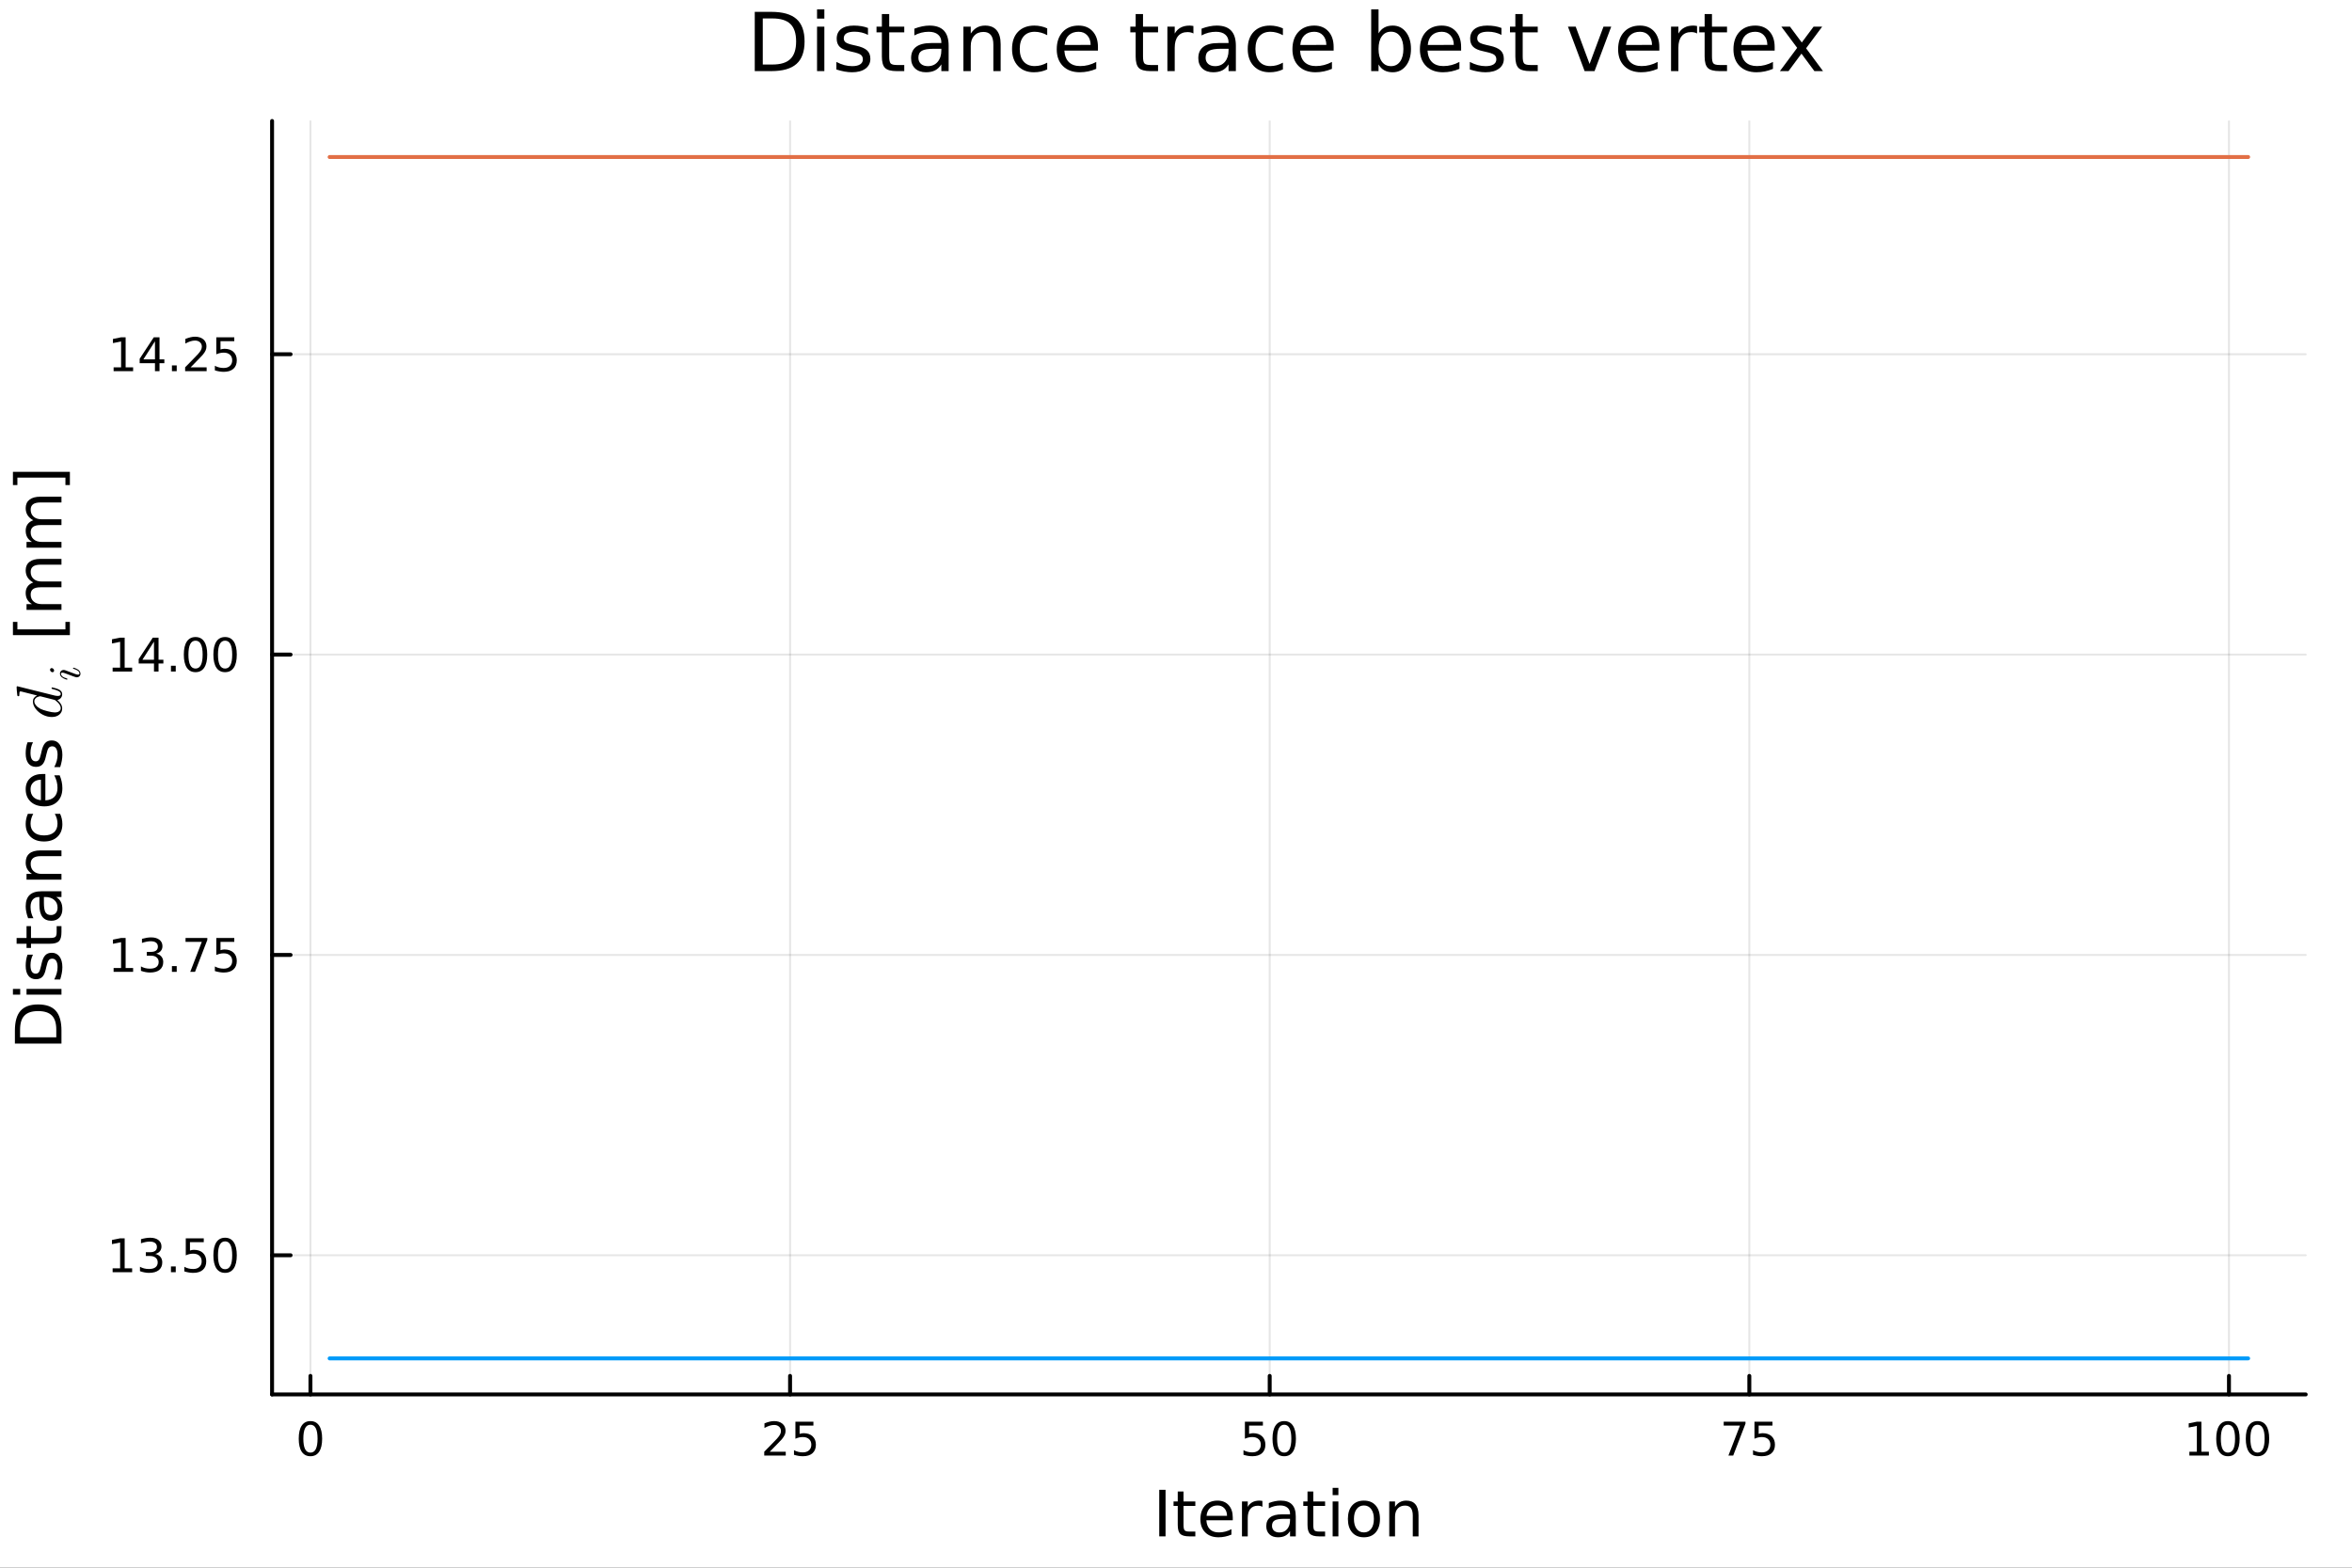 <?xml version="1.0" encoding="utf-8"?>
<svg xmlns="http://www.w3.org/2000/svg" xmlns:xlink="http://www.w3.org/1999/xlink" width="600" height="400" viewBox="0 0 2400 1600">
<rect x="0" y="0" width="2400" height="1600" fill="#333333" stroke="none"/>
<defs>
  <clipPath id="clip870">
    <rect x="0" y="0" width="2400" height="1600"/>
  </clipPath>
</defs>
<path clip-path="url(#clip870)" d="M0 1600 L2400 1600 L2400 0 L0 0  Z" fill="#ffffff" fill-rule="evenodd" fill-opacity="1"/>
<defs>
  <clipPath id="clip871">
    <rect x="480" y="0" width="1681" height="1600"/>
  </clipPath>
</defs>
<path clip-path="url(#clip870)" d="M277.621 1423.18 L2352.76 1423.18 L2352.76 123.472 L277.621 123.472  Z" fill="#ffffff" fill-rule="evenodd" fill-opacity="1"/>
<defs>
  <clipPath id="clip872">
    <rect x="277" y="123" width="2076" height="1301"/>
  </clipPath>
</defs>
<polyline clip-path="url(#clip872)" style="stroke:#000000; stroke-linecap:round; stroke-linejoin:round; stroke-width:2; stroke-opacity:0.1; fill:none" points="316.774,1423.18 316.774,123.472 "/>
<polyline clip-path="url(#clip872)" style="stroke:#000000; stroke-linecap:round; stroke-linejoin:round; stroke-width:2; stroke-opacity:0.1; fill:none" points="806.193,1423.18 806.193,123.472 "/>
<polyline clip-path="url(#clip872)" style="stroke:#000000; stroke-linecap:round; stroke-linejoin:round; stroke-width:2; stroke-opacity:0.1; fill:none" points="1295.61,1423.18 1295.61,123.472 "/>
<polyline clip-path="url(#clip872)" style="stroke:#000000; stroke-linecap:round; stroke-linejoin:round; stroke-width:2; stroke-opacity:0.1; fill:none" points="1785.03,1423.18 1785.03,123.472 "/>
<polyline clip-path="url(#clip872)" style="stroke:#000000; stroke-linecap:round; stroke-linejoin:round; stroke-width:2; stroke-opacity:0.1; fill:none" points="2274.45,1423.18 2274.45,123.472 "/>
<polyline clip-path="url(#clip872)" style="stroke:#000000; stroke-linecap:round; stroke-linejoin:round; stroke-width:2; stroke-opacity:0.1; fill:none" points="277.621,1281.14 2352.76,1281.14 "/>
<polyline clip-path="url(#clip872)" style="stroke:#000000; stroke-linecap:round; stroke-linejoin:round; stroke-width:2; stroke-opacity:0.1; fill:none" points="277.621,974.609 2352.76,974.609 "/>
<polyline clip-path="url(#clip872)" style="stroke:#000000; stroke-linecap:round; stroke-linejoin:round; stroke-width:2; stroke-opacity:0.1; fill:none" points="277.621,668.074 2352.76,668.074 "/>
<polyline clip-path="url(#clip872)" style="stroke:#000000; stroke-linecap:round; stroke-linejoin:round; stroke-width:2; stroke-opacity:0.1; fill:none" points="277.621,361.54 2352.76,361.54 "/>
<polyline clip-path="url(#clip870)" style="stroke:#000000; stroke-linecap:round; stroke-linejoin:round; stroke-width:4; stroke-opacity:1; fill:none" points="277.621,1423.18 2352.76,1423.18 "/>
<polyline clip-path="url(#clip870)" style="stroke:#000000; stroke-linecap:round; stroke-linejoin:round; stroke-width:4; stroke-opacity:1; fill:none" points="316.774,1423.18 316.774,1404.28 "/>
<polyline clip-path="url(#clip870)" style="stroke:#000000; stroke-linecap:round; stroke-linejoin:round; stroke-width:4; stroke-opacity:1; fill:none" points="806.193,1423.18 806.193,1404.28 "/>
<polyline clip-path="url(#clip870)" style="stroke:#000000; stroke-linecap:round; stroke-linejoin:round; stroke-width:4; stroke-opacity:1; fill:none" points="1295.61,1423.18 1295.61,1404.28 "/>
<polyline clip-path="url(#clip870)" style="stroke:#000000; stroke-linecap:round; stroke-linejoin:round; stroke-width:4; stroke-opacity:1; fill:none" points="1785.03,1423.18 1785.03,1404.28 "/>
<polyline clip-path="url(#clip870)" style="stroke:#000000; stroke-linecap:round; stroke-linejoin:round; stroke-width:4; stroke-opacity:1; fill:none" points="2274.45,1423.18 2274.45,1404.28 "/>
<path clip-path="url(#clip870)" d="M316.774 1454.1 Q313.163 1454.1 311.334 1457.66 Q309.529 1461.2 309.529 1468.33 Q309.529 1475.44 311.334 1479.01 Q313.163 1482.55 316.774 1482.55 Q320.408 1482.55 322.214 1479.01 Q324.043 1475.44 324.043 1468.33 Q324.043 1461.2 322.214 1457.66 Q320.408 1454.1 316.774 1454.1 M316.774 1450.39 Q322.584 1450.39 325.64 1455 Q328.718 1459.58 328.718 1468.33 Q328.718 1477.06 325.64 1481.67 Q322.584 1486.25 316.774 1486.25 Q310.964 1486.25 307.885 1481.67 Q304.83 1477.06 304.83 1468.33 Q304.83 1459.58 307.885 1455 Q310.964 1450.39 316.774 1450.39 Z" fill="#000000" fill-rule="nonzero" fill-opacity="1" /><path clip-path="url(#clip870)" d="M785.464 1481.64 L801.783 1481.64 L801.783 1485.58 L779.839 1485.58 L779.839 1481.64 Q782.501 1478.89 787.084 1474.26 Q791.691 1469.61 792.871 1468.27 Q795.116 1465.74 795.996 1464.01 Q796.899 1462.25 796.899 1460.56 Q796.899 1457.8 794.954 1456.07 Q793.033 1454.33 789.931 1454.33 Q787.732 1454.33 785.279 1455.09 Q782.848 1455.86 780.07 1457.41 L780.07 1452.69 Q782.894 1451.55 785.348 1450.97 Q787.802 1450.39 789.839 1450.39 Q795.209 1450.39 798.403 1453.08 Q801.598 1455.77 801.598 1460.26 Q801.598 1462.39 800.788 1464.31 Q800.001 1466.2 797.894 1468.8 Q797.316 1469.47 794.214 1472.69 Q791.112 1475.88 785.464 1481.64 Z" fill="#000000" fill-rule="nonzero" fill-opacity="1" /><path clip-path="url(#clip870)" d="M811.644 1451.02 L830.001 1451.02 L830.001 1454.96 L815.927 1454.96 L815.927 1463.43 Q816.945 1463.08 817.964 1462.92 Q818.982 1462.73 820.001 1462.73 Q825.788 1462.73 829.167 1465.9 Q832.547 1469.08 832.547 1474.49 Q832.547 1480.07 829.075 1483.17 Q825.602 1486.25 819.283 1486.25 Q817.107 1486.25 814.839 1485.88 Q812.593 1485.51 810.186 1484.77 L810.186 1480.07 Q812.269 1481.2 814.491 1481.76 Q816.714 1482.32 819.19 1482.32 Q823.195 1482.32 825.533 1480.21 Q827.871 1478.1 827.871 1474.49 Q827.871 1470.88 825.533 1468.77 Q823.195 1466.67 819.19 1466.67 Q817.315 1466.67 815.44 1467.08 Q813.589 1467.5 811.644 1468.38 L811.644 1451.02 Z" fill="#000000" fill-rule="nonzero" fill-opacity="1" /><path clip-path="url(#clip870)" d="M1270.31 1451.02 L1288.67 1451.02 L1288.67 1454.96 L1274.59 1454.96 L1274.59 1463.43 Q1275.61 1463.08 1276.63 1462.92 Q1277.65 1462.73 1278.67 1462.73 Q1284.45 1462.73 1287.83 1465.9 Q1291.21 1469.08 1291.21 1474.49 Q1291.21 1480.07 1287.74 1483.17 Q1284.27 1486.25 1277.95 1486.25 Q1275.77 1486.25 1273.51 1485.88 Q1271.26 1485.51 1268.85 1484.77 L1268.85 1480.07 Q1270.94 1481.2 1273.16 1481.76 Q1275.38 1482.32 1277.86 1482.32 Q1281.86 1482.32 1284.2 1480.21 Q1286.54 1478.1 1286.54 1474.49 Q1286.54 1470.88 1284.2 1468.77 Q1281.86 1466.67 1277.86 1466.67 Q1275.98 1466.67 1274.11 1467.08 Q1272.26 1467.5 1270.31 1468.38 L1270.31 1451.02 Z" fill="#000000" fill-rule="nonzero" fill-opacity="1" /><path clip-path="url(#clip870)" d="M1310.43 1454.1 Q1306.82 1454.1 1304.99 1457.66 Q1303.18 1461.2 1303.18 1468.33 Q1303.18 1475.44 1304.99 1479.01 Q1306.82 1482.55 1310.43 1482.55 Q1314.06 1482.55 1315.87 1479.01 Q1317.69 1475.44 1317.69 1468.33 Q1317.69 1461.2 1315.87 1457.66 Q1314.06 1454.1 1310.43 1454.1 M1310.43 1450.39 Q1316.24 1450.39 1319.29 1455 Q1322.37 1459.58 1322.37 1468.33 Q1322.37 1477.06 1319.29 1481.67 Q1316.24 1486.25 1310.43 1486.25 Q1304.62 1486.25 1301.54 1481.67 Q1298.48 1477.06 1298.48 1468.33 Q1298.48 1459.58 1301.54 1455 Q1304.62 1450.39 1310.43 1450.39 Z" fill="#000000" fill-rule="nonzero" fill-opacity="1" /><path clip-path="url(#clip870)" d="M1758.88 1451.02 L1781.11 1451.02 L1781.11 1453.01 L1768.56 1485.58 L1763.68 1485.58 L1775.48 1454.96 L1758.88 1454.96 L1758.88 1451.02 Z" fill="#000000" fill-rule="nonzero" fill-opacity="1" /><path clip-path="url(#clip870)" d="M1790.27 1451.02 L1808.63 1451.02 L1808.63 1454.96 L1794.56 1454.96 L1794.56 1463.43 Q1795.57 1463.08 1796.59 1462.92 Q1797.61 1462.73 1798.63 1462.73 Q1804.42 1462.73 1807.8 1465.9 Q1811.18 1469.08 1811.18 1474.49 Q1811.18 1480.07 1807.7 1483.17 Q1804.23 1486.25 1797.91 1486.25 Q1795.74 1486.25 1793.47 1485.88 Q1791.22 1485.51 1788.81 1484.77 L1788.81 1480.07 Q1790.9 1481.2 1793.12 1481.76 Q1795.34 1482.32 1797.82 1482.32 Q1801.82 1482.32 1804.16 1480.21 Q1806.5 1478.1 1806.5 1474.49 Q1806.5 1470.88 1804.16 1468.77 Q1801.82 1466.67 1797.82 1466.67 Q1795.94 1466.67 1794.07 1467.08 Q1792.22 1467.5 1790.27 1468.38 L1790.27 1451.02 Z" fill="#000000" fill-rule="nonzero" fill-opacity="1" /><path clip-path="url(#clip870)" d="M2234.06 1481.64 L2241.69 1481.64 L2241.69 1455.28 L2233.38 1456.95 L2233.38 1452.69 L2241.65 1451.02 L2246.32 1451.02 L2246.32 1481.64 L2253.96 1481.64 L2253.96 1485.58 L2234.06 1485.58 L2234.06 1481.64 Z" fill="#000000" fill-rule="nonzero" fill-opacity="1" /><path clip-path="url(#clip870)" d="M2273.41 1454.1 Q2269.8 1454.1 2267.97 1457.66 Q2266.16 1461.2 2266.16 1468.33 Q2266.16 1475.44 2267.97 1479.01 Q2269.8 1482.55 2273.41 1482.55 Q2277.04 1482.55 2278.85 1479.01 Q2280.68 1475.44 2280.68 1468.33 Q2280.68 1461.2 2278.85 1457.66 Q2277.04 1454.1 2273.41 1454.1 M2273.41 1450.39 Q2279.22 1450.39 2282.27 1455 Q2285.35 1459.58 2285.35 1468.33 Q2285.35 1477.06 2282.27 1481.67 Q2279.22 1486.25 2273.41 1486.25 Q2267.6 1486.25 2264.52 1481.67 Q2261.46 1477.06 2261.46 1468.33 Q2261.46 1459.58 2264.52 1455 Q2267.6 1450.39 2273.41 1450.39 Z" fill="#000000" fill-rule="nonzero" fill-opacity="1" /><path clip-path="url(#clip870)" d="M2303.57 1454.1 Q2299.96 1454.1 2298.13 1457.66 Q2296.32 1461.2 2296.32 1468.33 Q2296.32 1475.44 2298.13 1479.01 Q2299.96 1482.55 2303.57 1482.55 Q2307.2 1482.55 2309.01 1479.01 Q2310.84 1475.44 2310.84 1468.33 Q2310.84 1461.2 2309.01 1457.66 Q2307.2 1454.1 2303.57 1454.1 M2303.57 1450.39 Q2309.38 1450.39 2312.43 1455 Q2315.51 1459.58 2315.51 1468.33 Q2315.51 1477.06 2312.43 1481.67 Q2309.38 1486.25 2303.57 1486.25 Q2297.76 1486.25 2294.68 1481.67 Q2291.62 1477.06 2291.62 1468.33 Q2291.62 1459.58 2294.68 1455 Q2297.76 1450.39 2303.57 1450.39 Z" fill="#000000" fill-rule="nonzero" fill-opacity="1" /><path clip-path="url(#clip870)" d="M1182.91 1520.52 L1189.34 1520.52 L1189.34 1568.04 L1182.91 1568.04 L1182.91 1520.52 Z" fill="#000000" fill-rule="nonzero" fill-opacity="1" /><path clip-path="url(#clip870)" d="M1207.67 1522.27 L1207.67 1532.4 L1219.73 1532.4 L1219.73 1536.95 L1207.67 1536.95 L1207.67 1556.3 Q1207.67 1560.66 1208.85 1561.9 Q1210.06 1563.14 1213.72 1563.14 L1219.73 1563.14 L1219.73 1568.04 L1213.72 1568.04 Q1206.94 1568.04 1204.36 1565.53 Q1201.78 1562.98 1201.78 1556.3 L1201.78 1536.95 L1197.49 1536.95 L1197.49 1532.4 L1201.78 1532.4 L1201.78 1522.27 L1207.67 1522.27 Z" fill="#000000" fill-rule="nonzero" fill-opacity="1" /><path clip-path="url(#clip870)" d="M1257.93 1548.76 L1257.93 1551.62 L1231 1551.62 Q1231.38 1557.67 1234.63 1560.85 Q1237.91 1564 1243.73 1564 Q1247.11 1564 1250.26 1563.17 Q1253.44 1562.35 1256.56 1560.69 L1256.56 1566.23 Q1253.41 1567.57 1250.1 1568.27 Q1246.79 1568.97 1243.38 1568.97 Q1234.85 1568.97 1229.86 1564 Q1224.89 1559.04 1224.89 1550.57 Q1224.89 1541.82 1229.6 1536.69 Q1234.34 1531.54 1242.36 1531.54 Q1249.56 1531.54 1253.73 1536.18 Q1257.93 1540.8 1257.93 1548.76 M1252.07 1547.04 Q1252.01 1542.23 1249.37 1539.37 Q1246.76 1536.5 1242.43 1536.5 Q1237.53 1536.5 1234.57 1539.27 Q1231.64 1542.04 1231.19 1547.07 L1252.07 1547.04 Z" fill="#000000" fill-rule="nonzero" fill-opacity="1" /><path clip-path="url(#clip870)" d="M1288.2 1537.87 Q1287.21 1537.3 1286.03 1537.04 Q1284.89 1536.76 1283.49 1536.76 Q1278.52 1536.76 1275.85 1540 Q1273.21 1543.22 1273.21 1549.27 L1273.21 1568.04 L1267.32 1568.04 L1267.32 1532.4 L1273.21 1532.4 L1273.21 1537.93 Q1275.05 1534.69 1278.01 1533.13 Q1280.97 1531.54 1285.21 1531.54 Q1285.81 1531.54 1286.54 1531.63 Q1287.27 1531.7 1288.17 1531.85 L1288.2 1537.87 Z" fill="#000000" fill-rule="nonzero" fill-opacity="1" /><path clip-path="url(#clip870)" d="M1310.54 1550.12 Q1303.44 1550.12 1300.71 1551.75 Q1297.97 1553.37 1297.97 1557.29 Q1297.97 1560.4 1300.01 1562.25 Q1302.07 1564.07 1305.61 1564.07 Q1310.48 1564.07 1313.41 1560.63 Q1316.37 1557.16 1316.37 1551.43 L1316.37 1550.12 L1310.54 1550.12 M1322.22 1547.71 L1322.22 1568.04 L1316.37 1568.04 L1316.37 1562.63 Q1314.36 1565.88 1311.37 1567.44 Q1308.38 1568.97 1304.05 1568.97 Q1298.57 1568.97 1295.33 1565.91 Q1292.11 1562.82 1292.11 1557.67 Q1292.11 1551.65 1296.12 1548.6 Q1300.17 1545.54 1308.15 1545.54 L1316.37 1545.54 L1316.37 1544.97 Q1316.37 1540.93 1313.69 1538.73 Q1311.05 1536.5 1306.24 1536.5 Q1303.19 1536.5 1300.29 1537.23 Q1297.4 1537.97 1294.72 1539.43 L1294.72 1534.02 Q1297.94 1532.78 1300.96 1532.17 Q1303.98 1531.54 1306.85 1531.54 Q1314.58 1531.54 1318.4 1535.55 Q1322.22 1539.56 1322.22 1547.71 Z" fill="#000000" fill-rule="nonzero" fill-opacity="1" /><path clip-path="url(#clip870)" d="M1340.08 1522.27 L1340.08 1532.4 L1352.14 1532.4 L1352.14 1536.95 L1340.08 1536.95 L1340.08 1556.3 Q1340.08 1560.66 1341.26 1561.9 Q1342.47 1563.14 1346.13 1563.14 L1352.14 1563.14 L1352.14 1568.04 L1346.13 1568.04 Q1339.35 1568.04 1336.77 1565.53 Q1334.19 1562.98 1334.19 1556.3 L1334.19 1536.95 L1329.89 1536.95 L1329.89 1532.4 L1334.19 1532.4 L1334.19 1522.27 L1340.08 1522.27 Z" fill="#000000" fill-rule="nonzero" fill-opacity="1" /><path clip-path="url(#clip870)" d="M1359.84 1532.4 L1365.7 1532.4 L1365.7 1568.04 L1359.84 1568.04 L1359.84 1532.4 M1359.84 1518.52 L1365.7 1518.52 L1365.7 1525.93 L1359.84 1525.93 L1359.84 1518.52 Z" fill="#000000" fill-rule="nonzero" fill-opacity="1" /><path clip-path="url(#clip870)" d="M1391.77 1536.5 Q1387.06 1536.5 1384.32 1540.19 Q1381.58 1543.85 1381.58 1550.25 Q1381.58 1556.65 1384.29 1560.34 Q1387.03 1564 1391.77 1564 Q1396.45 1564 1399.18 1560.31 Q1401.92 1556.62 1401.92 1550.25 Q1401.92 1543.92 1399.18 1540.23 Q1396.45 1536.5 1391.77 1536.5 M1391.77 1531.54 Q1399.41 1531.54 1403.77 1536.5 Q1408.13 1541.47 1408.13 1550.25 Q1408.13 1559 1403.77 1564 Q1399.41 1568.97 1391.77 1568.97 Q1384.1 1568.97 1379.74 1564 Q1375.41 1559 1375.41 1550.25 Q1375.41 1541.47 1379.74 1536.5 Q1384.1 1531.54 1391.77 1531.54 Z" fill="#000000" fill-rule="nonzero" fill-opacity="1" /><path clip-path="url(#clip870)" d="M1447.47 1546.53 L1447.47 1568.04 L1441.61 1568.04 L1441.61 1546.72 Q1441.61 1541.66 1439.64 1539.14 Q1437.66 1536.63 1433.72 1536.63 Q1428.98 1536.63 1426.24 1539.65 Q1423.5 1542.68 1423.5 1547.9 L1423.5 1568.04 L1417.61 1568.04 L1417.61 1532.4 L1423.5 1532.4 L1423.5 1537.93 Q1425.6 1534.72 1428.43 1533.13 Q1431.3 1531.54 1435.02 1531.54 Q1441.17 1531.54 1444.32 1535.36 Q1447.47 1539.14 1447.47 1546.53 Z" fill="#000000" fill-rule="nonzero" fill-opacity="1" /><polyline clip-path="url(#clip870)" style="stroke:#000000; stroke-linecap:round; stroke-linejoin:round; stroke-width:4; stroke-opacity:1; fill:none" points="277.621,1423.18 277.621,123.472 "/>
<polyline clip-path="url(#clip870)" style="stroke:#000000; stroke-linecap:round; stroke-linejoin:round; stroke-width:4; stroke-opacity:1; fill:none" points="277.621,1281.14 296.518,1281.14 "/>
<polyline clip-path="url(#clip870)" style="stroke:#000000; stroke-linecap:round; stroke-linejoin:round; stroke-width:4; stroke-opacity:1; fill:none" points="277.621,974.609 296.518,974.609 "/>
<polyline clip-path="url(#clip870)" style="stroke:#000000; stroke-linecap:round; stroke-linejoin:round; stroke-width:4; stroke-opacity:1; fill:none" points="277.621,668.074 296.518,668.074 "/>
<polyline clip-path="url(#clip870)" style="stroke:#000000; stroke-linecap:round; stroke-linejoin:round; stroke-width:4; stroke-opacity:1; fill:none" points="277.621,361.54 296.518,361.54 "/>
<path clip-path="url(#clip870)" d="M114.931 1294.49 L122.57 1294.49 L122.57 1268.12 L114.26 1269.79 L114.26 1265.53 L122.524 1263.86 L127.2 1263.86 L127.2 1294.49 L134.839 1294.49 L134.839 1298.42 L114.931 1298.42 L114.931 1294.49 Z" fill="#000000" fill-rule="nonzero" fill-opacity="1" /><path clip-path="url(#clip870)" d="M158.45 1279.79 Q161.806 1280.51 163.681 1282.78 Q165.579 1285.04 165.579 1288.38 Q165.579 1293.49 162.061 1296.29 Q158.542 1299.1 152.061 1299.1 Q149.885 1299.1 147.57 1298.66 Q145.279 1298.24 142.825 1297.38 L142.825 1292.87 Q144.769 1294 147.084 1294.58 Q149.399 1295.16 151.922 1295.16 Q156.32 1295.16 158.612 1293.42 Q160.927 1291.69 160.927 1288.38 Q160.927 1285.32 158.774 1283.61 Q156.644 1281.87 152.825 1281.87 L148.797 1281.87 L148.797 1278.03 L153.01 1278.03 Q156.459 1278.03 158.288 1276.66 Q160.116 1275.28 160.116 1272.68 Q160.116 1270.02 158.218 1268.61 Q156.343 1267.17 152.825 1267.17 Q150.903 1267.17 148.704 1267.59 Q146.505 1268.01 143.866 1268.89 L143.866 1264.72 Q146.529 1263.98 148.843 1263.61 Q151.181 1263.24 153.241 1263.24 Q158.565 1263.24 161.667 1265.67 Q164.769 1268.08 164.769 1272.2 Q164.769 1275.07 163.126 1277.06 Q161.482 1279.03 158.45 1279.79 Z" fill="#000000" fill-rule="nonzero" fill-opacity="1" /><path clip-path="url(#clip870)" d="M174.445 1292.54 L179.329 1292.54 L179.329 1298.42 L174.445 1298.42 L174.445 1292.54 Z" fill="#000000" fill-rule="nonzero" fill-opacity="1" /><path clip-path="url(#clip870)" d="M189.561 1263.86 L207.917 1263.86 L207.917 1267.8 L193.843 1267.8 L193.843 1276.27 Q194.862 1275.92 195.88 1275.76 Q196.899 1275.58 197.917 1275.58 Q203.704 1275.58 207.084 1278.75 Q210.463 1281.92 210.463 1287.34 Q210.463 1292.91 206.991 1296.02 Q203.519 1299.1 197.2 1299.1 Q195.024 1299.1 192.755 1298.72 Q190.51 1298.35 188.102 1297.61 L188.102 1292.91 Q190.186 1294.05 192.408 1294.6 Q194.63 1295.16 197.107 1295.16 Q201.112 1295.16 203.449 1293.05 Q205.787 1290.95 205.787 1287.34 Q205.787 1283.73 203.449 1281.62 Q201.112 1279.51 197.107 1279.51 Q195.232 1279.51 193.357 1279.93 Q191.505 1280.35 189.561 1281.23 L189.561 1263.86 Z" fill="#000000" fill-rule="nonzero" fill-opacity="1" /><path clip-path="url(#clip870)" d="M229.676 1266.94 Q226.065 1266.94 224.236 1270.51 Q222.431 1274.05 222.431 1281.18 Q222.431 1288.29 224.236 1291.85 Q226.065 1295.39 229.676 1295.39 Q233.31 1295.39 235.116 1291.85 Q236.945 1288.29 236.945 1281.18 Q236.945 1274.05 235.116 1270.51 Q233.31 1266.94 229.676 1266.94 M229.676 1263.24 Q235.486 1263.24 238.542 1267.85 Q241.621 1272.43 241.621 1281.18 Q241.621 1289.91 238.542 1294.51 Q235.486 1299.1 229.676 1299.1 Q223.866 1299.1 220.787 1294.51 Q217.732 1289.91 217.732 1281.18 Q217.732 1272.43 220.787 1267.85 Q223.866 1263.24 229.676 1263.24 Z" fill="#000000" fill-rule="nonzero" fill-opacity="1" /><path clip-path="url(#clip870)" d="M115.927 987.954 L123.566 987.954 L123.566 961.588 L115.256 963.255 L115.256 958.996 L123.519 957.329 L128.195 957.329 L128.195 987.954 L135.834 987.954 L135.834 991.889 L115.927 991.889 L115.927 987.954 Z" fill="#000000" fill-rule="nonzero" fill-opacity="1" /><path clip-path="url(#clip870)" d="M159.445 973.255 Q162.802 973.973 164.677 976.241 Q166.575 978.51 166.575 981.843 Q166.575 986.959 163.056 989.76 Q159.538 992.56 153.056 992.56 Q150.88 992.56 148.566 992.121 Q146.274 991.704 143.82 990.848 L143.82 986.334 Q145.765 987.468 148.079 988.047 Q150.394 988.625 152.917 988.625 Q157.315 988.625 159.607 986.889 Q161.922 985.153 161.922 981.843 Q161.922 978.787 159.769 977.074 Q157.64 975.338 153.82 975.338 L149.792 975.338 L149.792 971.496 L154.005 971.496 Q157.454 971.496 159.283 970.13 Q161.112 968.741 161.112 966.149 Q161.112 963.487 159.214 962.075 Q157.339 960.639 153.82 960.639 Q151.899 960.639 149.7 961.056 Q147.501 961.473 144.862 962.352 L144.862 958.186 Q147.524 957.445 149.839 957.075 Q152.177 956.704 154.237 956.704 Q159.561 956.704 162.663 959.135 Q165.765 961.542 165.765 965.662 Q165.765 968.533 164.121 970.524 Q162.477 972.491 159.445 973.255 Z" fill="#000000" fill-rule="nonzero" fill-opacity="1" /><path clip-path="url(#clip870)" d="M175.44 986.01 L180.325 986.01 L180.325 991.889 L175.44 991.889 L175.44 986.01 Z" fill="#000000" fill-rule="nonzero" fill-opacity="1" /><path clip-path="url(#clip870)" d="M189.329 957.329 L211.551 957.329 L211.551 959.32 L199.005 991.889 L194.121 991.889 L205.926 961.264 L189.329 961.264 L189.329 957.329 Z" fill="#000000" fill-rule="nonzero" fill-opacity="1" /><path clip-path="url(#clip870)" d="M220.718 957.329 L239.074 957.329 L239.074 961.264 L225 961.264 L225 969.737 Q226.019 969.389 227.037 969.227 Q228.056 969.042 229.074 969.042 Q234.861 969.042 238.241 972.213 Q241.621 975.385 241.621 980.801 Q241.621 986.38 238.148 989.482 Q234.676 992.56 228.357 992.56 Q226.181 992.56 223.912 992.19 Q221.667 991.82 219.26 991.079 L219.26 986.38 Q221.343 987.514 223.565 988.07 Q225.787 988.625 228.264 988.625 Q232.269 988.625 234.607 986.519 Q236.945 984.412 236.945 980.801 Q236.945 977.19 234.607 975.084 Q232.269 972.977 228.264 972.977 Q226.389 972.977 224.514 973.394 Q222.662 973.811 220.718 974.69 L220.718 957.329 Z" fill="#000000" fill-rule="nonzero" fill-opacity="1" /><path clip-path="url(#clip870)" d="M114.931 681.419 L122.57 681.419 L122.57 655.054 L114.26 656.72 L114.26 652.461 L122.524 650.794 L127.2 650.794 L127.2 681.419 L134.839 681.419 L134.839 685.354 L114.931 685.354 L114.931 681.419 Z" fill="#000000" fill-rule="nonzero" fill-opacity="1" /><path clip-path="url(#clip870)" d="M157.13 654.868 L145.325 673.317 L157.13 673.317 L157.13 654.868 M155.903 650.794 L161.783 650.794 L161.783 673.317 L166.714 673.317 L166.714 677.206 L161.783 677.206 L161.783 685.354 L157.13 685.354 L157.13 677.206 L141.529 677.206 L141.529 672.692 L155.903 650.794 Z" fill="#000000" fill-rule="nonzero" fill-opacity="1" /><path clip-path="url(#clip870)" d="M174.445 679.475 L179.329 679.475 L179.329 685.354 L174.445 685.354 L174.445 679.475 Z" fill="#000000" fill-rule="nonzero" fill-opacity="1" /><path clip-path="url(#clip870)" d="M199.514 653.873 Q195.903 653.873 194.075 657.438 Q192.269 660.979 192.269 668.109 Q192.269 675.216 194.075 678.78 Q195.903 682.322 199.514 682.322 Q203.149 682.322 204.954 678.78 Q206.783 675.216 206.783 668.109 Q206.783 660.979 204.954 657.438 Q203.149 653.873 199.514 653.873 M199.514 650.169 Q205.324 650.169 208.38 654.776 Q211.459 659.359 211.459 668.109 Q211.459 676.836 208.38 681.442 Q205.324 686.026 199.514 686.026 Q193.704 686.026 190.625 681.442 Q187.57 676.836 187.57 668.109 Q187.57 659.359 190.625 654.776 Q193.704 650.169 199.514 650.169 Z" fill="#000000" fill-rule="nonzero" fill-opacity="1" /><path clip-path="url(#clip870)" d="M229.676 653.873 Q226.065 653.873 224.236 657.438 Q222.431 660.979 222.431 668.109 Q222.431 675.216 224.236 678.78 Q226.065 682.322 229.676 682.322 Q233.31 682.322 235.116 678.78 Q236.945 675.216 236.945 668.109 Q236.945 660.979 235.116 657.438 Q233.31 653.873 229.676 653.873 M229.676 650.169 Q235.486 650.169 238.542 654.776 Q241.621 659.359 241.621 668.109 Q241.621 676.836 238.542 681.442 Q235.486 686.026 229.676 686.026 Q223.866 686.026 220.787 681.442 Q217.732 676.836 217.732 668.109 Q217.732 659.359 220.787 654.776 Q223.866 650.169 229.676 650.169 Z" fill="#000000" fill-rule="nonzero" fill-opacity="1" /><path clip-path="url(#clip870)" d="M115.927 374.884 L123.566 374.884 L123.566 348.519 L115.256 350.185 L115.256 345.926 L123.519 344.26 L128.195 344.26 L128.195 374.884 L135.834 374.884 L135.834 378.82 L115.927 378.82 L115.927 374.884 Z" fill="#000000" fill-rule="nonzero" fill-opacity="1" /><path clip-path="url(#clip870)" d="M158.126 348.334 L146.32 366.783 L158.126 366.783 L158.126 348.334 M156.899 344.26 L162.778 344.26 L162.778 366.783 L167.709 366.783 L167.709 370.671 L162.778 370.671 L162.778 378.82 L158.126 378.82 L158.126 370.671 L142.524 370.671 L142.524 366.158 L156.899 344.26 Z" fill="#000000" fill-rule="nonzero" fill-opacity="1" /><path clip-path="url(#clip870)" d="M175.44 372.94 L180.325 372.94 L180.325 378.82 L175.44 378.82 L175.44 372.94 Z" fill="#000000" fill-rule="nonzero" fill-opacity="1" /><path clip-path="url(#clip870)" d="M194.538 374.884 L210.857 374.884 L210.857 378.82 L188.913 378.82 L188.913 374.884 Q191.575 372.13 196.158 367.5 Q200.764 362.847 201.945 361.505 Q204.19 358.982 205.07 357.246 Q205.973 355.486 205.973 353.796 Q205.973 351.042 204.028 349.306 Q202.107 347.57 199.005 347.57 Q196.806 347.57 194.352 348.334 Q191.922 349.097 189.144 350.648 L189.144 345.926 Q191.968 344.792 194.422 344.213 Q196.875 343.635 198.912 343.635 Q204.283 343.635 207.477 346.32 Q210.672 349.005 210.672 353.496 Q210.672 355.625 209.861 357.546 Q209.074 359.445 206.968 362.037 Q206.389 362.708 203.287 365.926 Q200.186 369.12 194.538 374.884 Z" fill="#000000" fill-rule="nonzero" fill-opacity="1" /><path clip-path="url(#clip870)" d="M220.718 344.26 L239.074 344.26 L239.074 348.195 L225 348.195 L225 356.667 Q226.019 356.32 227.037 356.158 Q228.056 355.972 229.074 355.972 Q234.861 355.972 238.241 359.144 Q241.621 362.315 241.621 367.732 Q241.621 373.31 238.148 376.412 Q234.676 379.491 228.357 379.491 Q226.181 379.491 223.912 379.12 Q221.667 378.75 219.26 378.009 L219.26 373.31 Q221.343 374.445 223.565 375 Q225.787 375.556 228.264 375.556 Q232.269 375.556 234.607 373.449 Q236.945 371.343 236.945 367.732 Q236.945 364.121 234.607 362.014 Q232.269 359.908 228.264 359.908 Q226.389 359.908 224.514 360.324 Q222.662 360.741 220.718 361.621 L220.718 344.26 Z" fill="#000000" fill-rule="nonzero" fill-opacity="1" /><path clip-path="url(#clip870)" d="M20.482 1058.66 L57.435 1058.66 L57.435 1050.9 Q57.435 1041.06 52.979 1036.51 Q48.523 1031.93 38.911 1031.93 Q29.362 1031.93 24.938 1036.51 Q20.482 1041.06 20.482 1050.9 L20.482 1058.66 M15.199 1065.09 L15.199 1051.88 Q15.199 1038.07 20.96 1031.61 Q26.689 1025.15 38.911 1025.15 Q51.197 1025.15 56.958 1031.64 Q62.719 1038.13 62.719 1051.88 L62.719 1065.09 L15.199 1065.09 Z" fill="#000000" fill-rule="nonzero" fill-opacity="1" /><path clip-path="url(#clip870)" d="M27.071 1015.15 L27.071 1009.3 L62.719 1009.3 L62.719 1015.15 L27.071 1015.15 M13.193 1015.15 L13.193 1009.3 L20.61 1009.3 L20.61 1015.15 L13.193 1015.15 Z" fill="#000000" fill-rule="nonzero" fill-opacity="1" /><path clip-path="url(#clip870)" d="M28.121 974.318 L33.659 974.318 Q32.386 976.8 31.75 979.474 Q31.113 982.148 31.113 985.012 Q31.113 989.373 32.45 991.569 Q33.786 993.733 36.46 993.733 Q38.497 993.733 39.675 992.174 Q40.821 990.614 41.871 985.903 L42.316 983.898 Q43.653 977.66 46.104 975.05 Q48.523 972.408 52.884 972.408 Q57.849 972.408 60.745 976.355 Q63.642 980.27 63.642 987.145 Q63.642 990.009 63.069 993.128 Q62.528 996.216 61.414 999.653 L55.366 999.653 Q57.053 996.407 57.913 993.256 Q58.74 990.105 58.74 987.017 Q58.74 982.88 57.34 980.652 Q55.907 978.424 53.329 978.424 Q50.942 978.424 49.669 980.047 Q48.396 981.638 47.218 987.081 L46.741 989.118 Q45.595 994.561 43.24 996.98 Q40.852 999.399 36.715 999.399 Q31.686 999.399 28.949 995.834 Q26.211 992.269 26.211 985.712 Q26.211 982.466 26.689 979.601 Q27.166 976.737 28.121 974.318 Z" fill="#000000" fill-rule="nonzero" fill-opacity="1" /><path clip-path="url(#clip870)" d="M16.949 957.29 L27.071 957.29 L27.071 945.227 L31.622 945.227 L31.622 957.29 L50.974 957.29 Q55.334 957.29 56.576 956.112 Q57.817 954.902 57.817 951.242 L57.817 945.227 L62.719 945.227 L62.719 951.242 Q62.719 958.022 60.204 960.6 Q57.658 963.178 50.974 963.178 L31.622 963.178 L31.622 967.475 L27.071 967.475 L27.071 963.178 L16.949 963.178 L16.949 957.29 Z" fill="#000000" fill-rule="nonzero" fill-opacity="1" /><path clip-path="url(#clip870)" d="M44.799 921.323 Q44.799 928.421 46.422 931.158 Q48.046 933.896 51.961 933.896 Q55.08 933.896 56.926 931.859 Q58.74 929.79 58.74 926.257 Q58.74 921.387 55.303 918.459 Q51.833 915.499 46.104 915.499 L44.799 915.499 L44.799 921.323 M42.38 909.642 L62.719 909.642 L62.719 915.499 L57.308 915.499 Q60.554 917.504 62.114 920.496 Q63.642 923.488 63.642 927.816 Q63.642 933.291 60.586 936.537 Q57.499 939.752 52.343 939.752 Q46.327 939.752 43.271 935.742 Q40.216 931.699 40.216 923.71 L40.216 915.499 L39.643 915.499 Q35.601 915.499 33.404 918.172 Q31.177 920.814 31.177 925.62 Q31.177 928.676 31.909 931.572 Q32.641 934.468 34.105 937.142 L28.694 937.142 Q27.453 933.927 26.848 930.904 Q26.211 927.88 26.211 925.015 Q26.211 917.281 30.222 913.462 Q34.232 909.642 42.38 909.642 Z" fill="#000000" fill-rule="nonzero" fill-opacity="1" /><path clip-path="url(#clip870)" d="M41.203 867.947 L62.719 867.947 L62.719 873.803 L41.394 873.803 Q36.333 873.803 33.818 875.777 Q31.304 877.75 31.304 881.697 Q31.304 886.439 34.328 889.176 Q37.351 891.914 42.571 891.914 L62.719 891.914 L62.719 897.802 L27.071 897.802 L27.071 891.914 L32.609 891.914 Q29.394 889.813 27.803 886.98 Q26.211 884.116 26.211 880.392 Q26.211 874.249 30.031 871.098 Q33.818 867.947 41.203 867.947 Z" fill="#000000" fill-rule="nonzero" fill-opacity="1" /><path clip-path="url(#clip870)" d="M28.439 830.612 L33.914 830.612 Q32.545 833.095 31.877 835.609 Q31.177 838.092 31.177 840.638 Q31.177 846.335 34.805 849.486 Q38.402 852.637 44.926 852.637 Q51.451 852.637 55.08 849.486 Q58.676 846.335 58.676 840.638 Q58.676 838.092 58.008 835.609 Q57.308 833.095 55.939 830.612 L61.35 830.612 Q62.496 833.063 63.069 835.705 Q63.642 838.314 63.642 841.275 Q63.642 849.327 58.581 854.07 Q53.52 858.812 44.926 858.812 Q36.206 858.812 31.208 854.038 Q26.211 849.232 26.211 840.893 Q26.211 838.187 26.784 835.609 Q27.325 833.031 28.439 830.612 Z" fill="#000000" fill-rule="nonzero" fill-opacity="1" /><path clip-path="url(#clip870)" d="M43.431 789.935 L46.295 789.935 L46.295 816.862 Q52.343 816.48 55.525 813.234 Q58.676 809.955 58.676 804.131 Q58.676 800.757 57.849 797.606 Q57.021 794.423 55.366 791.304 L60.904 791.304 Q62.241 794.455 62.941 797.765 Q63.642 801.075 63.642 804.481 Q63.642 813.011 58.676 818.008 Q53.711 822.973 45.245 822.973 Q36.492 822.973 31.367 818.262 Q26.211 813.52 26.211 805.499 Q26.211 798.306 30.858 794.136 Q35.473 789.935 43.431 789.935 M41.712 795.792 Q36.906 795.855 34.041 798.497 Q31.177 801.107 31.177 805.436 Q31.177 810.337 33.946 813.297 Q36.715 816.225 41.744 816.671 L41.712 795.792 Z" fill="#000000" fill-rule="nonzero" fill-opacity="1" /><path clip-path="url(#clip870)" d="M28.121 757.597 L33.659 757.597 Q32.386 760.08 31.75 762.754 Q31.113 765.427 31.113 768.292 Q31.113 772.652 32.45 774.848 Q33.786 777.013 36.46 777.013 Q38.497 777.013 39.675 775.453 Q40.821 773.894 41.871 769.183 L42.316 767.178 Q43.653 760.939 46.104 758.329 Q48.523 755.688 52.884 755.688 Q57.849 755.688 60.745 759.634 Q63.642 763.549 63.642 770.424 Q63.642 773.289 63.069 776.408 Q62.528 779.495 61.414 782.933 L55.366 782.933 Q57.053 779.686 57.913 776.535 Q58.74 773.384 58.74 770.297 Q58.74 766.159 57.34 763.931 Q55.907 761.703 53.329 761.703 Q50.942 761.703 49.669 763.326 Q48.396 764.918 47.218 770.361 L46.741 772.398 Q45.595 777.84 43.24 780.259 Q40.852 782.678 36.715 782.678 Q31.686 782.678 28.949 779.113 Q26.211 775.549 26.211 768.992 Q26.211 765.745 26.689 762.881 Q27.166 760.016 28.121 757.597 Z" fill="#000000" fill-rule="nonzero" fill-opacity="1" /><path clip-path="url(#clip870)" d="M17.663 700.384 L55.794 709.884 Q57.501 710.271 58.95 710.271 Q61.978 710.271 61.978 708.306 Q61.978 707.34 61.366 706.567 Q60.754 705.794 59.466 705.182 Q58.178 704.57 56.986 704.184 Q55.762 703.797 53.83 703.282 Q53.057 703.121 52.864 702.992 Q52.638 702.831 52.638 702.38 Q52.638 701.575 53.282 701.575 Q57.437 702.445 59.82 703.572 Q63.459 705.376 63.459 708.435 Q63.459 710.754 62.042 712.396 Q60.625 714.039 58.5 714.425 Q63.459 718.644 63.459 723.024 Q63.459 726.889 60.529 729.337 Q57.566 731.784 52.896 731.784 Q48.194 731.784 43.685 729.466 Q39.176 727.115 36.374 723.411 Q33.572 719.707 33.572 715.907 Q33.572 711.881 37.791 709.82 L22.139 705.859 L20.851 705.665 Q20.465 705.665 20.271 705.826 Q20.046 705.955 19.885 706.728 Q19.724 707.469 19.724 708.95 Q19.724 709.562 19.692 709.852 Q19.659 710.11 19.498 710.335 Q19.305 710.561 18.919 710.561 Q17.791 710.561 17.663 709.627 Q16.954 703.443 16.954 701.253 Q16.954 700.867 17.147 700.641 Q17.308 700.416 17.502 700.416 L17.663 700.384 M40.819 710.625 Q40.529 710.625 39.724 710.851 Q38.919 711.076 37.791 711.591 Q36.664 712.107 35.859 713.234 Q35.022 714.329 35.022 715.81 Q35.022 717.807 36.728 719.9 Q38.435 721.962 41.334 723.475 Q43.653 724.635 48.516 725.891 Q53.379 727.115 55.794 727.115 Q57.276 727.115 58.596 726.792 Q59.885 726.438 60.947 725.44 Q61.978 724.441 61.978 722.896 Q61.978 719.127 57.308 715.424 Q56.503 714.715 56.181 714.554 Q55.827 714.361 54.86 714.103 L41.946 710.818 Q40.98 710.625 40.819 710.625 Z" fill="#000000" fill-rule="nonzero" fill-opacity="1" /><path clip-path="url(#clip870)" d="M52.735 681.86 Q53.727 681.86 54.471 682.672 Q55.193 683.461 55.193 684.317 Q55.193 685.106 54.719 685.602 Q54.223 686.076 53.524 686.076 Q52.6 686.076 51.834 685.287 Q51.067 684.498 51.067 683.573 Q51.067 682.807 51.541 682.333 Q52.014 681.86 52.735 681.86 M74.986 681.454 Q75.167 681.454 75.888 681.657 Q76.587 681.86 77.669 682.356 Q78.729 682.829 79.721 683.483 Q80.713 684.137 81.411 685.219 Q82.11 686.279 82.11 687.496 Q82.11 689.142 81.028 690.224 Q79.946 691.283 78.323 691.283 Q77.444 691.283 74.626 690.224 Q66.42 687.158 66.081 687.045 Q64.796 686.527 63.669 686.527 Q63.151 686.527 62.835 686.639 Q62.497 686.752 62.384 686.978 Q62.249 687.203 62.226 687.338 Q62.204 687.451 62.204 687.676 Q62.204 689.007 63.556 690.246 Q64.909 691.486 67.93 692.343 Q68.494 692.523 68.629 692.636 Q68.764 692.749 68.764 693.087 Q68.742 693.651 68.291 693.651 Q68.156 693.651 67.637 693.493 Q67.096 693.335 66.284 693.042 Q65.45 692.749 64.594 692.23 Q63.714 691.712 62.948 691.081 Q62.181 690.427 61.685 689.502 Q61.189 688.578 61.189 687.541 Q61.189 685.85 62.294 684.813 Q63.376 683.754 64.977 683.754 Q65.856 683.754 67.412 684.362 Q69.441 685.106 70.094 685.377 L74.941 687.18 Q76.7 687.834 77.241 688.037 Q77.759 688.217 78.391 688.375 Q78.999 688.511 79.563 688.511 Q80.352 688.511 80.713 688.263 Q81.073 687.992 81.073 687.406 Q81.073 685.783 79.473 684.588 Q77.849 683.393 75.37 682.694 Q75.302 682.672 75.189 682.649 Q74.626 682.469 74.558 682.288 Q74.535 682.198 74.535 682.018 Q74.535 681.454 74.986 681.454 Z" fill="#000000" fill-rule="nonzero" fill-opacity="1" /><path clip-path="url(#clip870)" d="M13.193 648.213 L13.193 634.718 L17.745 634.718 L17.745 642.357 L66.761 642.357 L66.761 634.718 L71.312 634.718 L71.312 648.213 L13.193 648.213 Z" fill="#000000" fill-rule="nonzero" fill-opacity="1" /><path clip-path="url(#clip870)" d="M33.914 594.487 Q29.967 592.291 28.089 589.235 Q26.211 586.18 26.211 582.042 Q26.211 576.472 30.126 573.448 Q34.009 570.424 41.203 570.424 L62.719 570.424 L62.719 576.313 L41.394 576.313 Q36.269 576.313 33.786 578.127 Q31.304 579.941 31.304 583.665 Q31.304 588.217 34.328 590.858 Q37.351 593.5 42.571 593.5 L62.719 593.5 L62.719 599.388 L41.394 599.388 Q36.237 599.388 33.786 601.203 Q31.304 603.017 31.304 606.804 Q31.304 611.292 34.359 613.934 Q37.383 616.576 42.571 616.576 L62.719 616.576 L62.719 622.464 L27.071 622.464 L27.071 616.576 L32.609 616.576 Q29.331 614.571 27.771 611.77 Q26.211 608.969 26.211 605.118 Q26.211 601.234 28.185 598.529 Q30.158 595.792 33.914 594.487 Z" fill="#000000" fill-rule="nonzero" fill-opacity="1" /><path clip-path="url(#clip870)" d="M33.914 530.989 Q29.967 528.793 28.089 525.737 Q26.211 522.682 26.211 518.544 Q26.211 512.974 30.126 509.95 Q34.009 506.927 41.203 506.927 L62.719 506.927 L62.719 512.815 L41.394 512.815 Q36.269 512.815 33.786 514.629 Q31.304 516.443 31.304 520.167 Q31.304 524.719 34.328 527.36 Q37.351 530.002 42.571 530.002 L62.719 530.002 L62.719 535.891 L41.394 535.891 Q36.237 535.891 33.786 537.705 Q31.304 539.519 31.304 543.307 Q31.304 547.794 34.359 550.436 Q37.383 553.078 42.571 553.078 L62.719 553.078 L62.719 558.966 L27.071 558.966 L27.071 553.078 L32.609 553.078 Q29.331 551.073 27.771 548.272 Q26.211 545.471 26.211 541.62 Q26.211 537.737 28.185 535.031 Q30.158 532.294 33.914 530.989 Z" fill="#000000" fill-rule="nonzero" fill-opacity="1" /><path clip-path="url(#clip870)" d="M13.193 481.559 L71.312 481.559 L71.312 495.055 L66.761 495.055 L66.761 487.447 L17.745 487.447 L17.745 495.055 L13.193 495.055 L13.193 481.559 Z" fill="#000000" fill-rule="nonzero" fill-opacity="1" /><path clip-path="url(#clip870)" d="M778.342 18.82 L778.342 65.852 L788.226 65.852 Q800.744 65.852 806.536 60.18 Q812.37 54.509 812.37 42.275 Q812.37 30.122 806.536 24.492 Q800.744 18.82 788.226 18.82 L778.342 18.82 M770.159 12.096 L786.971 12.096 Q804.552 12.096 812.775 19.428 Q820.998 26.72 820.998 42.275 Q820.998 57.912 812.734 65.244 Q804.47 72.576 786.971 72.576 L770.159 72.576 L770.159 12.096 Z" fill="#000000" fill-rule="nonzero" fill-opacity="1" /><path clip-path="url(#clip870)" d="M833.718 27.206 L841.172 27.206 L841.172 72.576 L833.718 72.576 L833.718 27.206 M833.718 9.544 L841.172 9.544 L841.172 18.983 L833.718 18.983 L833.718 9.544 Z" fill="#000000" fill-rule="nonzero" fill-opacity="1" /><path clip-path="url(#clip870)" d="M885.691 28.543 L885.691 35.591 Q882.531 33.971 879.129 33.161 Q875.726 32.35 872.08 32.35 Q866.53 32.35 863.735 34.052 Q860.981 35.753 860.981 39.156 Q860.981 41.749 862.966 43.248 Q864.95 44.706 870.946 46.043 L873.498 46.61 Q881.438 48.311 884.759 51.43 Q888.122 54.509 888.122 60.059 Q888.122 66.378 883.099 70.064 Q878.116 73.751 869.366 73.751 Q865.72 73.751 861.75 73.022 Q857.821 72.333 853.446 70.915 L853.446 63.218 Q857.578 65.365 861.588 66.459 Q865.599 67.512 869.528 67.512 Q874.794 67.512 877.63 65.73 Q880.465 63.907 880.465 60.626 Q880.465 57.588 878.399 55.967 Q876.374 54.347 869.447 52.848 L866.854 52.24 Q859.927 50.782 856.849 47.785 Q853.77 44.746 853.77 39.48 Q853.77 33.08 858.307 29.596 Q862.844 26.112 871.189 26.112 Q875.321 26.112 878.967 26.72 Q882.612 27.327 885.691 28.543 Z" fill="#000000" fill-rule="nonzero" fill-opacity="1" /><path clip-path="url(#clip870)" d="M907.363 14.324 L907.363 27.206 L922.716 27.206 L922.716 32.999 L907.363 32.999 L907.363 57.628 Q907.363 63.178 908.862 64.758 Q910.402 66.338 915.06 66.338 L922.716 66.338 L922.716 72.576 L915.06 72.576 Q906.432 72.576 903.151 69.376 Q899.869 66.135 899.869 57.628 L899.869 32.999 L894.401 32.999 L894.401 27.206 L899.869 27.206 L899.869 14.324 L907.363 14.324 Z" fill="#000000" fill-rule="nonzero" fill-opacity="1" /><path clip-path="url(#clip870)" d="M953.139 49.769 Q944.105 49.769 940.621 51.835 Q937.138 53.901 937.138 58.884 Q937.138 62.854 939.73 65.203 Q942.363 67.512 946.86 67.512 Q953.058 67.512 956.784 63.137 Q960.552 58.722 960.552 51.43 L960.552 49.769 L953.139 49.769 M968.005 46.691 L968.005 72.576 L960.552 72.576 L960.552 65.689 Q958 69.821 954.192 71.806 Q950.384 73.751 944.875 73.751 Q937.907 73.751 933.775 69.862 Q929.684 65.933 929.684 59.37 Q929.684 51.714 934.788 47.825 Q939.933 43.936 950.101 43.936 L960.552 43.936 L960.552 43.207 Q960.552 38.062 957.149 35.267 Q953.787 32.431 947.67 32.431 Q943.781 32.431 940.095 33.363 Q936.408 34.295 933.006 36.158 L933.006 29.272 Q937.097 27.692 940.945 26.922 Q944.794 26.112 948.44 26.112 Q958.283 26.112 963.144 31.216 Q968.005 36.32 968.005 46.691 Z" fill="#000000" fill-rule="nonzero" fill-opacity="1" /><path clip-path="url(#clip870)" d="M1021.07 45.192 L1021.07 72.576 L1013.62 72.576 L1013.62 45.435 Q1013.62 38.994 1011.11 35.794 Q1008.6 32.594 1003.57 32.594 Q997.537 32.594 994.053 36.442 Q990.569 40.29 990.569 46.934 L990.569 72.576 L983.075 72.576 L983.075 27.206 L990.569 27.206 L990.569 34.254 Q993.243 30.163 996.848 28.138 Q1000.49 26.112 1005.23 26.112 Q1013.05 26.112 1017.06 30.973 Q1021.07 35.794 1021.07 45.192 Z" fill="#000000" fill-rule="nonzero" fill-opacity="1" /><path clip-path="url(#clip870)" d="M1068.59 28.948 L1068.59 35.915 Q1065.43 34.173 1062.23 33.323 Q1059.07 32.431 1055.83 32.431 Q1048.58 32.431 1044.57 37.05 Q1040.56 41.627 1040.56 49.931 Q1040.56 58.236 1044.57 62.854 Q1048.58 67.431 1055.83 67.431 Q1059.07 67.431 1062.23 66.581 Q1065.43 65.689 1068.59 63.948 L1068.59 70.834 Q1065.47 72.292 1062.11 73.022 Q1058.79 73.751 1055.02 73.751 Q1044.77 73.751 1038.73 67.31 Q1032.7 60.869 1032.7 49.931 Q1032.7 38.832 1038.77 32.472 Q1044.89 26.112 1055.51 26.112 Q1058.95 26.112 1062.23 26.841 Q1065.51 27.53 1068.59 28.948 Z" fill="#000000" fill-rule="nonzero" fill-opacity="1" /><path clip-path="url(#clip870)" d="M1120.36 48.028 L1120.36 51.673 L1086.09 51.673 Q1086.58 59.37 1090.71 63.421 Q1094.88 67.431 1102.29 67.431 Q1106.59 67.431 1110.6 66.378 Q1114.65 65.325 1118.62 63.218 L1118.62 70.267 Q1114.61 71.968 1110.39 72.86 Q1106.18 73.751 1101.85 73.751 Q1090.99 73.751 1084.63 67.431 Q1078.31 61.112 1078.31 50.337 Q1078.31 39.197 1084.31 32.675 Q1090.34 26.112 1100.55 26.112 Q1109.71 26.112 1115.01 32.026 Q1120.36 37.9 1120.36 48.028 M1112.91 45.84 Q1112.83 39.723 1109.46 36.077 Q1106.14 32.431 1100.63 32.431 Q1094.39 32.431 1090.63 35.956 Q1086.9 39.48 1086.33 45.88 L1112.91 45.84 Z" fill="#000000" fill-rule="nonzero" fill-opacity="1" /><path clip-path="url(#clip870)" d="M1166.34 14.324 L1166.34 27.206 L1181.69 27.206 L1181.69 32.999 L1166.34 32.999 L1166.34 57.628 Q1166.34 63.178 1167.84 64.758 Q1169.38 66.338 1174.03 66.338 L1181.69 66.338 L1181.69 72.576 L1174.03 72.576 Q1165.41 72.576 1162.12 69.376 Q1158.84 66.135 1158.84 57.628 L1158.84 32.999 L1153.37 32.999 L1153.37 27.206 L1158.84 27.206 L1158.84 14.324 L1166.34 14.324 Z" fill="#000000" fill-rule="nonzero" fill-opacity="1" /><path clip-path="url(#clip870)" d="M1217.78 34.173 Q1216.53 33.444 1215.03 33.12 Q1213.57 32.756 1211.79 32.756 Q1205.47 32.756 1202.07 36.888 Q1198.7 40.979 1198.7 48.676 L1198.7 72.576 L1191.21 72.576 L1191.21 27.206 L1198.7 27.206 L1198.7 34.254 Q1201.05 30.122 1204.82 28.138 Q1208.59 26.112 1213.98 26.112 Q1214.75 26.112 1215.68 26.234 Q1216.61 26.315 1217.74 26.517 L1217.78 34.173 Z" fill="#000000" fill-rule="nonzero" fill-opacity="1" /><path clip-path="url(#clip870)" d="M1246.22 49.769 Q1237.19 49.769 1233.7 51.835 Q1230.22 53.901 1230.22 58.884 Q1230.22 62.854 1232.81 65.203 Q1235.45 67.512 1239.94 67.512 Q1246.14 67.512 1249.87 63.137 Q1253.63 58.722 1253.63 51.43 L1253.63 49.769 L1246.22 49.769 M1261.09 46.691 L1261.09 72.576 L1253.63 72.576 L1253.63 65.689 Q1251.08 69.821 1247.27 71.806 Q1243.47 73.751 1237.96 73.751 Q1230.99 73.751 1226.86 69.862 Q1222.77 65.933 1222.77 59.37 Q1222.77 51.714 1227.87 47.825 Q1233.02 43.936 1243.18 43.936 L1253.63 43.936 L1253.63 43.207 Q1253.63 38.062 1250.23 35.267 Q1246.87 32.431 1240.75 32.431 Q1236.86 32.431 1233.18 33.363 Q1229.49 34.295 1226.09 36.158 L1226.09 29.272 Q1230.18 27.692 1234.03 26.922 Q1237.88 26.112 1241.52 26.112 Q1251.37 26.112 1256.23 31.216 Q1261.09 36.32 1261.09 46.691 Z" fill="#000000" fill-rule="nonzero" fill-opacity="1" /><path clip-path="url(#clip870)" d="M1309.09 28.948 L1309.09 35.915 Q1305.93 34.173 1302.73 33.323 Q1299.57 32.431 1296.33 32.431 Q1289.08 32.431 1285.07 37.05 Q1281.06 41.627 1281.06 49.931 Q1281.06 58.236 1285.07 62.854 Q1289.08 67.431 1296.33 67.431 Q1299.57 67.431 1302.73 66.581 Q1305.93 65.689 1309.09 63.948 L1309.09 70.834 Q1305.97 72.292 1302.61 73.022 Q1299.29 73.751 1295.52 73.751 Q1285.27 73.751 1279.24 67.31 Q1273.2 60.869 1273.2 49.931 Q1273.2 38.832 1279.28 32.472 Q1285.39 26.112 1296.01 26.112 Q1299.45 26.112 1302.73 26.841 Q1306.01 27.53 1309.09 28.948 Z" fill="#000000" fill-rule="nonzero" fill-opacity="1" /><path clip-path="url(#clip870)" d="M1360.86 48.028 L1360.86 51.673 L1326.59 51.673 Q1327.08 59.37 1331.21 63.421 Q1335.38 67.431 1342.8 67.431 Q1347.09 67.431 1351.1 66.378 Q1355.15 65.325 1359.12 63.218 L1359.12 70.267 Q1355.11 71.968 1350.9 72.86 Q1346.68 73.751 1342.35 73.751 Q1331.49 73.751 1325.13 67.431 Q1318.81 61.112 1318.81 50.337 Q1318.81 39.197 1324.81 32.675 Q1330.84 26.112 1341.05 26.112 Q1350.21 26.112 1355.51 32.026 Q1360.86 37.9 1360.86 48.028 M1353.41 45.84 Q1353.33 39.723 1349.97 36.077 Q1346.64 32.431 1341.13 32.431 Q1334.9 32.431 1331.13 35.956 Q1327.4 39.48 1326.83 45.88 L1353.41 45.84 Z" fill="#000000" fill-rule="nonzero" fill-opacity="1" /><path clip-path="url(#clip870)" d="M1432.04 49.931 Q1432.04 41.708 1428.63 37.05 Q1425.27 32.35 1419.36 32.35 Q1413.44 32.35 1410.04 37.05 Q1406.68 41.708 1406.68 49.931 Q1406.68 58.155 1410.04 62.854 Q1413.44 67.512 1419.36 67.512 Q1425.27 67.512 1428.63 62.854 Q1432.04 58.155 1432.04 49.931 M1406.68 34.092 Q1409.03 30.041 1412.59 28.097 Q1416.2 26.112 1421.18 26.112 Q1429.44 26.112 1434.59 32.675 Q1439.77 39.237 1439.77 49.931 Q1439.77 60.626 1434.59 67.188 Q1429.44 73.751 1421.18 73.751 Q1416.2 73.751 1412.59 71.806 Q1409.03 69.821 1406.68 65.77 L1406.68 72.576 L1399.18 72.576 L1399.18 9.544 L1406.68 9.544 L1406.68 34.092 Z" fill="#000000" fill-rule="nonzero" fill-opacity="1" /><path clip-path="url(#clip870)" d="M1490.94 48.028 L1490.94 51.673 L1456.67 51.673 Q1457.15 59.37 1461.28 63.421 Q1465.46 67.431 1472.87 67.431 Q1477.16 67.431 1481.17 66.378 Q1485.22 65.325 1489.19 63.218 L1489.19 70.267 Q1485.18 71.968 1480.97 72.86 Q1476.76 73.751 1472.42 73.751 Q1461.57 73.751 1455.21 67.431 Q1448.89 61.112 1448.89 50.337 Q1448.89 39.197 1454.88 32.675 Q1460.92 26.112 1471.13 26.112 Q1480.28 26.112 1485.59 32.026 Q1490.94 37.9 1490.94 48.028 M1483.48 45.84 Q1483.4 39.723 1480.04 36.077 Q1476.72 32.431 1471.21 32.431 Q1464.97 32.431 1461.2 35.956 Q1457.48 39.48 1456.91 45.88 L1483.48 45.84 Z" fill="#000000" fill-rule="nonzero" fill-opacity="1" /><path clip-path="url(#clip870)" d="M1532.09 28.543 L1532.09 35.591 Q1528.93 33.971 1525.53 33.161 Q1522.13 32.35 1518.48 32.35 Q1512.93 32.35 1510.14 34.052 Q1507.38 35.753 1507.38 39.156 Q1507.38 41.749 1509.37 43.248 Q1511.35 44.706 1517.35 46.043 L1519.9 46.61 Q1527.84 48.311 1531.16 51.43 Q1534.52 54.509 1534.52 60.059 Q1534.52 66.378 1529.5 70.064 Q1524.52 73.751 1515.77 73.751 Q1512.12 73.751 1508.15 73.022 Q1504.22 72.333 1499.85 70.915 L1499.85 63.218 Q1503.98 65.365 1507.99 66.459 Q1512 67.512 1515.93 67.512 Q1521.2 67.512 1524.03 65.73 Q1526.87 63.907 1526.87 60.626 Q1526.87 57.588 1524.8 55.967 Q1522.78 54.347 1515.85 52.848 L1513.26 52.24 Q1506.33 50.782 1503.25 47.785 Q1500.17 44.746 1500.17 39.48 Q1500.17 33.08 1504.71 29.596 Q1509.25 26.112 1517.59 26.112 Q1521.72 26.112 1525.37 26.72 Q1529.02 27.327 1532.09 28.543 Z" fill="#000000" fill-rule="nonzero" fill-opacity="1" /><path clip-path="url(#clip870)" d="M1553.77 14.324 L1553.77 27.206 L1569.12 27.206 L1569.12 32.999 L1553.77 32.999 L1553.77 57.628 Q1553.77 63.178 1555.27 64.758 Q1556.8 66.338 1561.46 66.338 L1569.12 66.338 L1569.12 72.576 L1561.46 72.576 Q1552.83 72.576 1549.55 69.376 Q1546.27 66.135 1546.27 57.628 L1546.27 32.999 L1540.8 32.999 L1540.8 27.206 L1546.27 27.206 L1546.27 14.324 L1553.77 14.324 Z" fill="#000000" fill-rule="nonzero" fill-opacity="1" /><path clip-path="url(#clip870)" d="M1599.95 27.206 L1607.85 27.206 L1622.02 65.284 L1636.2 27.206 L1644.1 27.206 L1627.09 72.576 L1616.96 72.576 L1599.95 27.206 Z" fill="#000000" fill-rule="nonzero" fill-opacity="1" /><path clip-path="url(#clip870)" d="M1693.2 48.028 L1693.2 51.673 L1658.93 51.673 Q1659.41 59.37 1663.55 63.421 Q1667.72 67.431 1675.13 67.431 Q1679.43 67.431 1683.44 66.378 Q1687.49 65.325 1691.46 63.218 L1691.46 70.267 Q1687.45 71.968 1683.23 72.86 Q1679.02 73.751 1674.69 73.751 Q1663.83 73.751 1657.47 67.431 Q1651.15 61.112 1651.15 50.337 Q1651.15 39.197 1657.15 32.675 Q1663.18 26.112 1673.39 26.112 Q1682.54 26.112 1687.85 32.026 Q1693.2 37.9 1693.2 48.028 M1685.74 45.84 Q1685.66 39.723 1682.3 36.077 Q1678.98 32.431 1673.47 32.431 Q1667.23 32.431 1663.46 35.956 Q1659.74 39.48 1659.17 45.88 L1685.74 45.84 Z" fill="#000000" fill-rule="nonzero" fill-opacity="1" /><path clip-path="url(#clip870)" d="M1731.72 34.173 Q1730.47 33.444 1728.97 33.12 Q1727.51 32.756 1725.73 32.756 Q1719.41 32.756 1716 36.888 Q1712.64 40.979 1712.64 48.676 L1712.64 72.576 L1705.15 72.576 L1705.15 27.206 L1712.64 27.206 L1712.64 34.254 Q1714.99 30.122 1718.76 28.138 Q1722.53 26.112 1727.91 26.112 Q1728.68 26.112 1729.62 26.234 Q1730.55 26.315 1731.68 26.517 L1731.72 34.173 Z" fill="#000000" fill-rule="nonzero" fill-opacity="1" /><path clip-path="url(#clip870)" d="M1746.91 14.324 L1746.91 27.206 L1762.27 27.206 L1762.27 32.999 L1746.91 32.999 L1746.91 57.628 Q1746.91 63.178 1748.41 64.758 Q1749.95 66.338 1754.61 66.338 L1762.27 66.338 L1762.27 72.576 L1754.61 72.576 Q1745.98 72.576 1742.7 69.376 Q1739.42 66.135 1739.42 57.628 L1739.42 32.999 L1733.95 32.999 L1733.95 27.206 L1739.42 27.206 L1739.42 14.324 L1746.91 14.324 Z" fill="#000000" fill-rule="nonzero" fill-opacity="1" /><path clip-path="url(#clip870)" d="M1810.88 48.028 L1810.88 51.673 L1776.61 51.673 Q1777.09 59.37 1781.22 63.421 Q1785.4 67.431 1792.81 67.431 Q1797.1 67.431 1801.11 66.378 Q1805.17 65.325 1809.14 63.218 L1809.14 70.267 Q1805.12 71.968 1800.91 72.86 Q1796.7 73.751 1792.36 73.751 Q1781.51 73.751 1775.15 67.431 Q1768.83 61.112 1768.83 50.337 Q1768.83 39.197 1774.82 32.675 Q1780.86 26.112 1791.07 26.112 Q1800.22 26.112 1805.53 32.026 Q1810.88 37.9 1810.88 48.028 M1803.42 45.84 Q1803.34 39.723 1799.98 36.077 Q1796.66 32.431 1791.15 32.431 Q1784.91 32.431 1781.14 35.956 Q1777.42 39.48 1776.85 45.88 L1803.42 45.84 Z" fill="#000000" fill-rule="nonzero" fill-opacity="1" /><path clip-path="url(#clip870)" d="M1859.37 27.206 L1842.96 49.283 L1860.22 72.576 L1851.43 72.576 L1838.22 54.752 L1825.01 72.576 L1816.22 72.576 L1833.85 48.838 L1817.72 27.206 L1826.51 27.206 L1838.54 43.369 L1850.58 27.206 L1859.37 27.206 Z" fill="#000000" fill-rule="nonzero" fill-opacity="1" /><polyline clip-path="url(#clip872)" style="stroke:#009af9; stroke-linecap:round; stroke-linejoin:round; stroke-width:4; stroke-opacity:1; fill:none" points="336.351,1386.4 355.928,1386.4 375.504,1386.4 395.081,1386.4 414.658,1386.4 434.235,1386.4 453.811,1386.4 473.388,1386.4 492.965,1386.4 512.542,1386.4 532.118,1386.4 551.695,1386.4 571.272,1386.4 590.849,1386.4 610.425,1386.4 630.002,1386.4 649.579,1386.4 669.156,1386.4 688.732,1386.4 708.309,1386.4 727.886,1386.4 747.463,1386.4 767.039,1386.4 786.616,1386.4 806.193,1386.4 825.77,1386.4 845.346,1386.4 864.923,1386.4 884.5,1386.4 904.077,1386.4 923.653,1386.4 943.23,1386.4 962.807,1386.4 982.384,1386.4 1001.96,1386.4 1021.54,1386.4 1041.11,1386.4 1060.69,1386.4 1080.27,1386.4 1099.84,1386.4 1119.42,1386.4 1139,1386.4 1158.57,1386.4 1178.15,1386.4 1197.73,1386.4 1217.3,1386.4 1236.88,1386.4 1256.46,1386.4 1276.03,1386.4 1295.61,1386.4 1315.19,1386.4 1334.76,1386.4 1354.34,1386.4 1373.92,1386.4 1393.5,1386.4 1413.07,1386.4 1432.65,1386.4 1452.23,1386.4 1471.8,1386.4 1491.38,1386.4 1510.96,1386.4 1530.53,1386.4 1550.11,1386.4 1569.69,1386.4 1589.26,1386.4 1608.84,1386.4 1628.42,1386.4 1647.99,1386.4 1667.57,1386.4 1687.15,1386.4 1706.72,1386.4 1726.3,1386.4 1745.88,1386.4 1765.45,1386.4 1785.03,1386.4 1804.61,1386.4 1824.18,1386.4 1843.76,1386.4 1863.34,1386.4 1882.91,1386.4 1902.49,1386.4 1922.07,1386.4 1941.64,1386.4 1961.22,1386.4 1980.8,1386.4 2000.37,1386.4 2019.95,1386.4 2039.53,1386.4 2059.1,1386.4 2078.68,1386.4 2098.26,1386.4 2117.83,1386.4 2137.41,1386.4 2156.99,1386.4 2176.57,1386.4 2196.14,1386.4 2215.72,1386.4 2235.3,1386.4 2254.87,1386.4 2274.45,1386.4 2294.03,1386.4 "/>
<polyline clip-path="url(#clip872)" style="stroke:#e26f46; stroke-linecap:round; stroke-linejoin:round; stroke-width:4; stroke-opacity:1; fill:none" points="336.351,160.256 355.928,160.256 375.504,160.256 395.081,160.256 414.658,160.256 434.235,160.256 453.811,160.256 473.388,160.256 492.965,160.256 512.542,160.256 532.118,160.256 551.695,160.256 571.272,160.256 590.849,160.256 610.425,160.256 630.002,160.256 649.579,160.256 669.156,160.256 688.732,160.256 708.309,160.256 727.886,160.256 747.463,160.256 767.039,160.256 786.616,160.256 806.193,160.256 825.77,160.256 845.346,160.256 864.923,160.256 884.5,160.256 904.077,160.256 923.653,160.256 943.23,160.256 962.807,160.256 982.384,160.256 1001.96,160.256 1021.54,160.256 1041.11,160.256 1060.69,160.256 1080.27,160.256 1099.84,160.256 1119.42,160.256 1139,160.256 1158.57,160.256 1178.15,160.256 1197.73,160.256 1217.3,160.256 1236.88,160.256 1256.46,160.256 1276.03,160.256 1295.61,160.256 1315.19,160.256 1334.76,160.256 1354.34,160.256 1373.92,160.256 1393.5,160.256 1413.07,160.256 1432.65,160.256 1452.23,160.256 1471.8,160.256 1491.38,160.256 1510.96,160.256 1530.53,160.256 1550.11,160.256 1569.69,160.256 1589.26,160.256 1608.84,160.256 1628.42,160.256 1647.99,160.256 1667.57,160.256 1687.15,160.256 1706.72,160.256 1726.3,160.256 1745.88,160.256 1765.45,160.256 1785.03,160.256 1804.61,160.256 1824.18,160.256 1843.76,160.256 1863.34,160.256 1882.91,160.256 1902.49,160.256 1922.07,160.256 1941.64,160.256 1961.22,160.256 1980.8,160.256 2000.37,160.256 2019.95,160.256 2039.53,160.256 2059.1,160.256 2078.68,160.256 2098.26,160.256 2117.83,160.256 2137.41,160.256 2156.99,160.256 2176.57,160.256 2196.14,160.256 2215.72,160.256 2235.3,160.256 2254.87,160.256 2274.45,160.256 2294.03,160.256 "/>
</svg>
